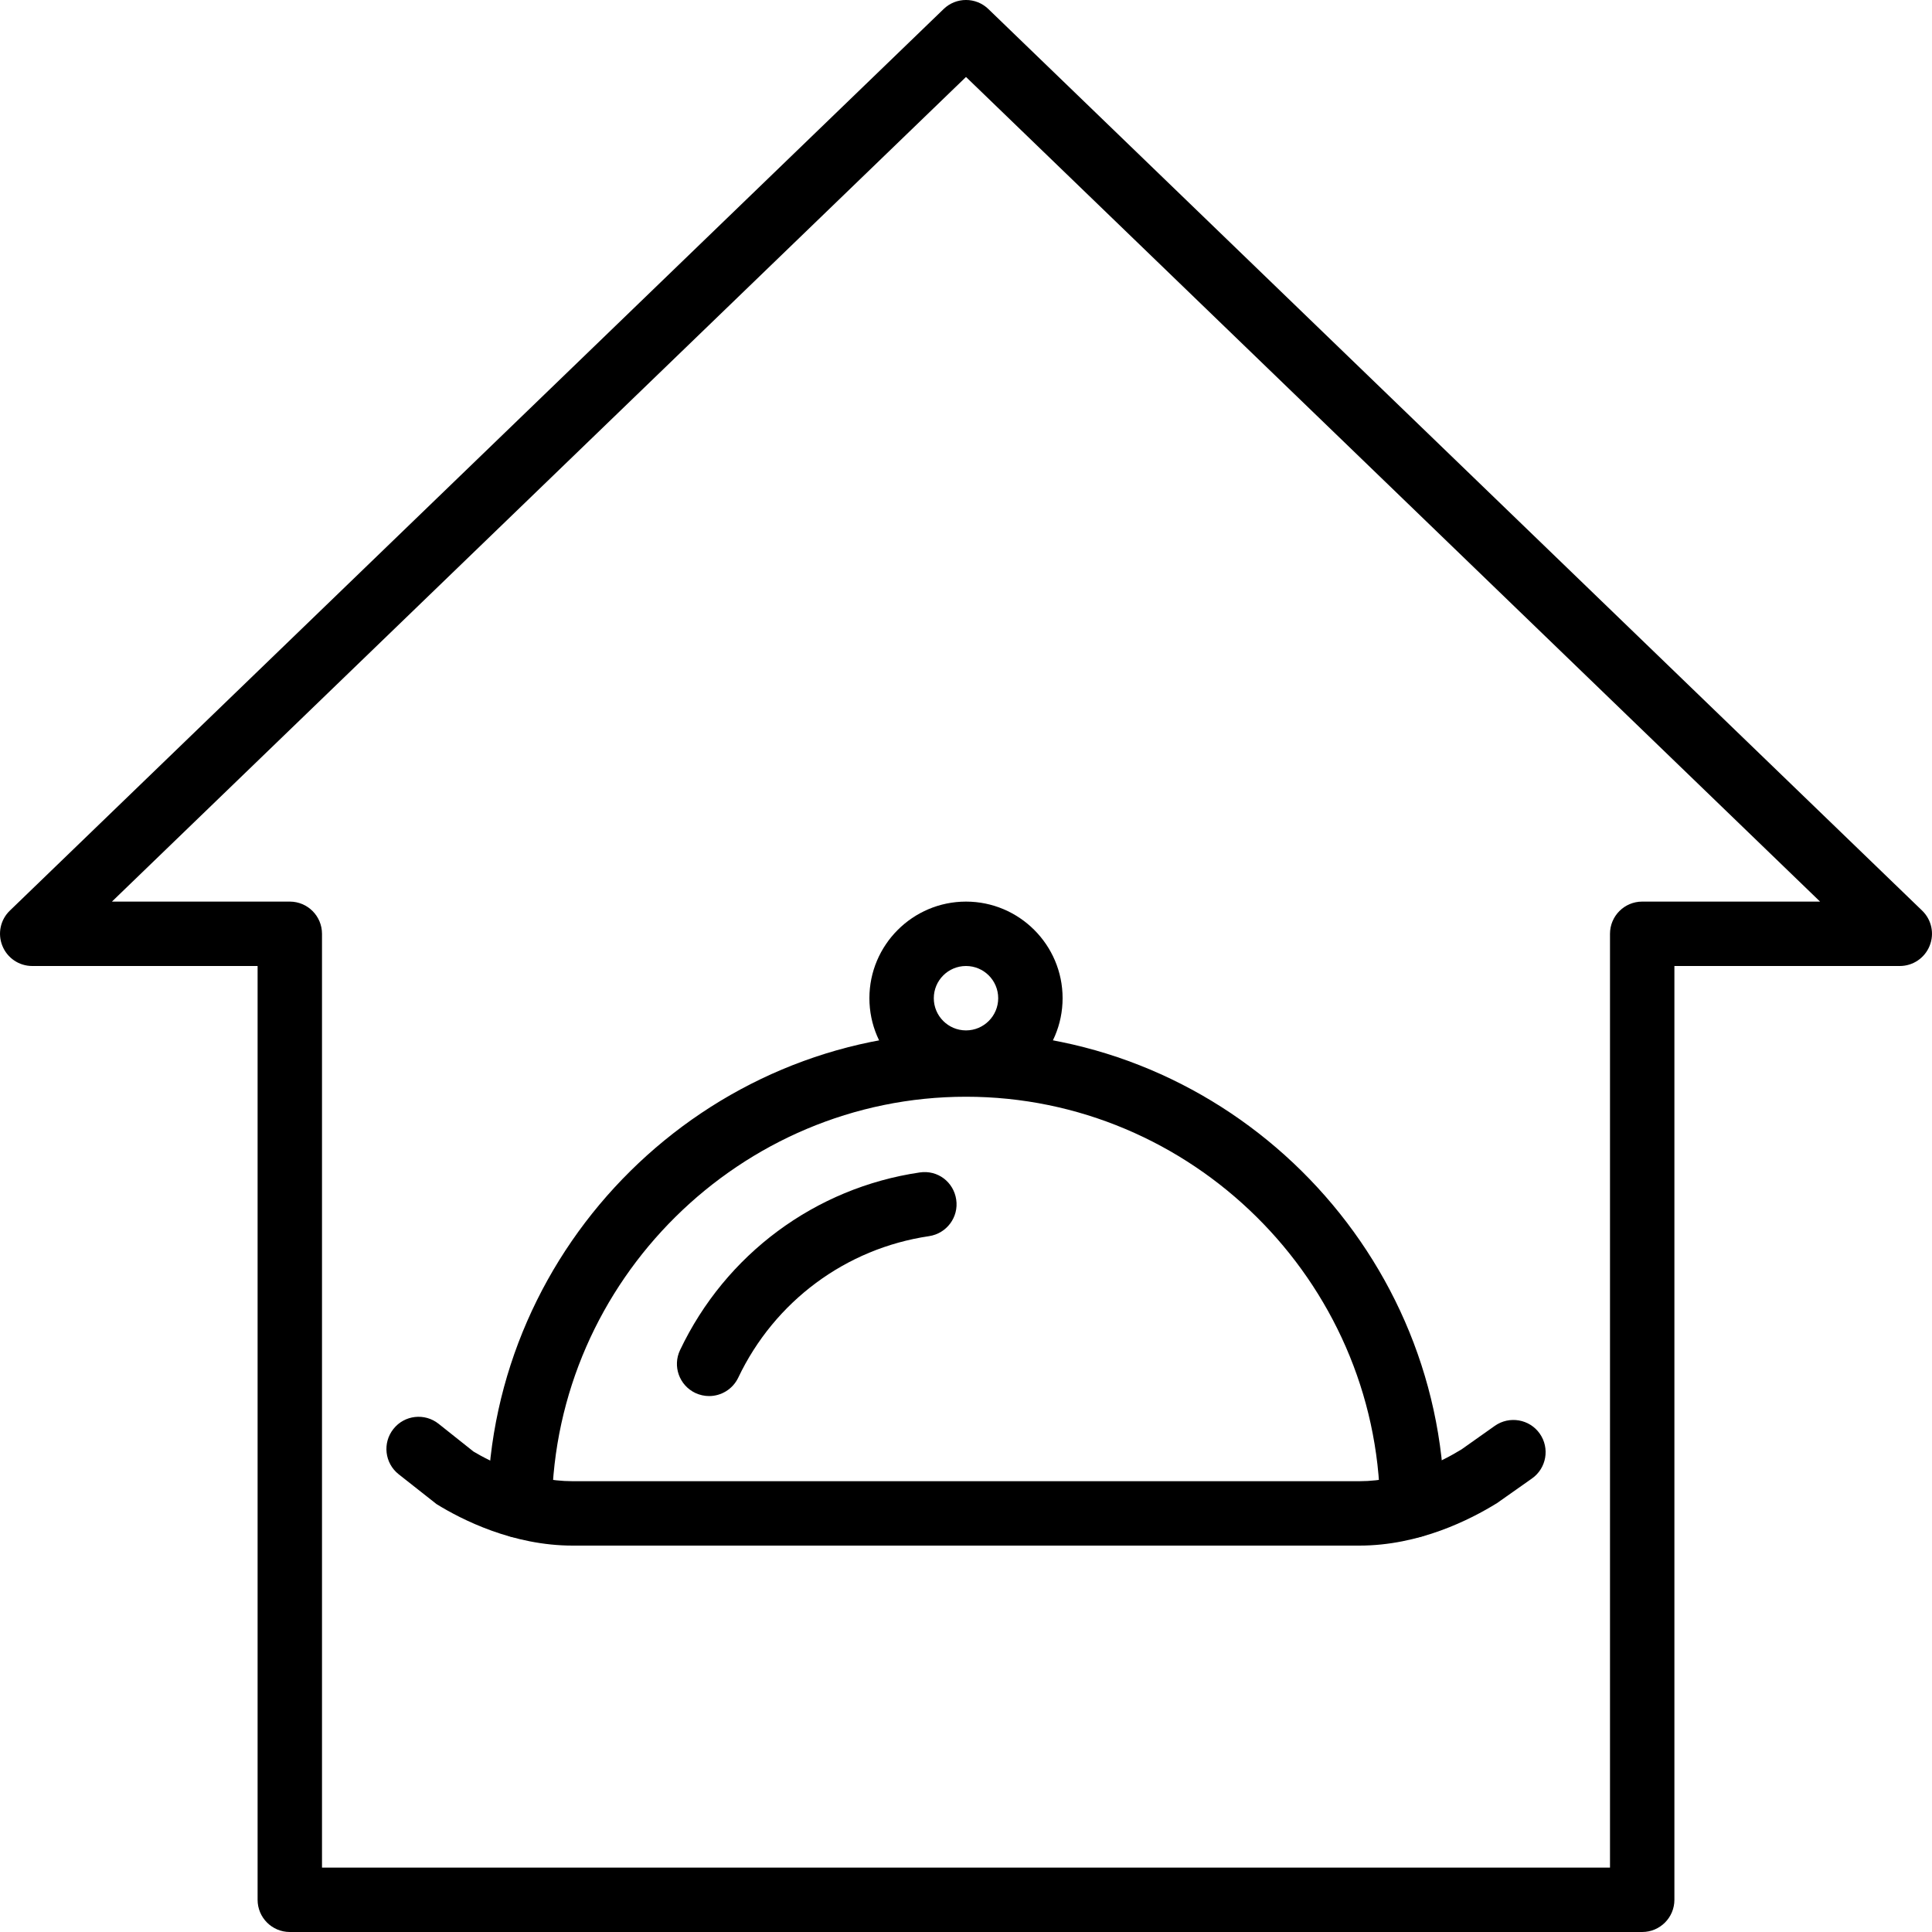<?xml version="1.0" encoding="iso-8859-1"?>
<!-- Generator: Adobe Illustrator 19.2.1, SVG Export Plug-In . SVG Version: 6.00 Build 0)  -->
<svg version="1.1" xmlns="http://www.w3.org/2000/svg" xmlns:xlink="http://www.w3.org/1999/xlink" x="0px" y="0px"
	 viewBox="0 0 30 30" style="enable-background:new 0 0 30 30;" xml:space="preserve">
<g id="Restaurant_sign_1">
</g>
<g id="Restaurant_Sign_2">
	<g>
		<g id="XMLID_65_">
			<path d="M25.5,30h-21C4.224,30,4,29.776,4,29.5V15H0.5c-0.204,0-0.387-0.124-0.463-0.313c-0.077-0.189-0.031-0.406,0.116-0.547
				l14.5-14c0.193-0.187,0.501-0.187,0.694,0l14.5,14c0.147,0.142,0.193,0.358,0.116,0.547C29.887,14.876,29.704,15,29.5,15H26v14.5
				C26,29.776,25.776,30,25.5,30z M5,29h20V14.5c0-0.276,0.224-0.5,0.5-0.5h2.762L15,1.195L1.738,14H4.5C4.776,14,5,14.224,5,14.5
				V29z"/>
		</g>
		<g id="XMLID_61_">
			<path d="M21.109,24H8.891c-0.928,0-1.722-0.403-2.112-0.644l-0.59-0.465c-0.216-0.172-0.252-0.486-0.08-0.702
				c0.171-0.217,0.486-0.252,0.702-0.08l0.542,0.431C7.604,22.69,8.209,23,8.891,23h12.218c0.682,0,1.287-0.31,1.587-0.495
				l0.516-0.365c0.225-0.158,0.538-0.105,0.697,0.121c0.159,0.226,0.105,0.538-0.121,0.697l-0.542,0.382
				C22.831,23.597,22.037,24,21.109,24z"/>
		</g>
		<g id="XMLID_67_">
			<path d="M11.011,21.678c-0.072,0-0.145-0.016-0.214-0.048c-0.25-0.119-0.356-0.417-0.237-0.666
				c0.707-1.488,2.098-2.519,3.72-2.758c0.281-0.043,0.528,0.149,0.568,0.421c0.041,0.273-0.148,0.527-0.422,0.568
				c-1.292,0.191-2.399,1.012-2.963,2.198C11.377,21.572,11.198,21.678,11.011,21.678z"/>
		</g>
		<g>
			<path d="M21.93,23.88c-0.273,0-0.496-0.22-0.5-0.493c-0.046-3.505-2.931-6.357-6.43-6.357s-6.384,2.852-6.43,6.357
				c-0.004,0.273-0.227,0.493-0.5,0.493c-0.002,0-0.004,0-0.007,0c-0.276-0.004-0.497-0.23-0.493-0.507
				c0.054-4.049,3.387-7.343,7.43-7.343s7.376,3.294,7.43,7.343c0.003,0.276-0.217,0.503-0.493,0.507
				C21.935,23.88,21.932,23.88,21.93,23.88z"/>
		</g>
		<g id="XMLID_66_">
			<path d="M15,17c-0.827,0-1.5-0.673-1.5-1.5S14.173,14,15,14s1.5,0.673,1.5,1.5S15.827,17,15,17z M15,15
				c-0.276,0-0.5,0.224-0.5,0.5S14.724,16,15,16s0.5-0.224,0.5-0.5S15.276,15,15,15z"/>
		</g>
	</g>
</g>
<g id="Restaurant_Sign_3">
</g>
<g id="Hot_Drink_1">
</g>
<g id="Hot_Drink_2">
</g>
<g id="Cocktail">
</g>
<g id="Shot_Glasses">
</g>
<g id="Chilled_Champagne">
</g>
<g id="Wine">
</g>
<g id="Wine_List">
</g>
<g id="Menu">
</g>
<g id="Menu_2">
</g>
<g id="Salver">
</g>
<g id="Soup">
</g>
<g id="Sushi">
</g>
<g id="Pizza">
</g>
<g id="Pizza_Slice">
</g>
<g id="Fish">
</g>
<g id="Sausage">
</g>
<g id="Course">
</g>
<g id="Dessert">
</g>
<g id="Cutlery">
</g>
<g id="Napkin">
</g>
<g id="Table">
</g>
<g id="Spices">
</g>
<g id="Hot_Sauce">
</g>
<g id="Reserved_1">
</g>
<g id="Reserved_2">
</g>
<g id="Open">
</g>
<g id="Food_Photo">
</g>
<g id="Chef">
</g>
<g id="Bill">
</g>
<g id="Bill_2">
</g>
<g id="Paying_1">
</g>
<g id="Paying_2">
</g>
<g id="Restaurant_Place">
</g>
</svg>
